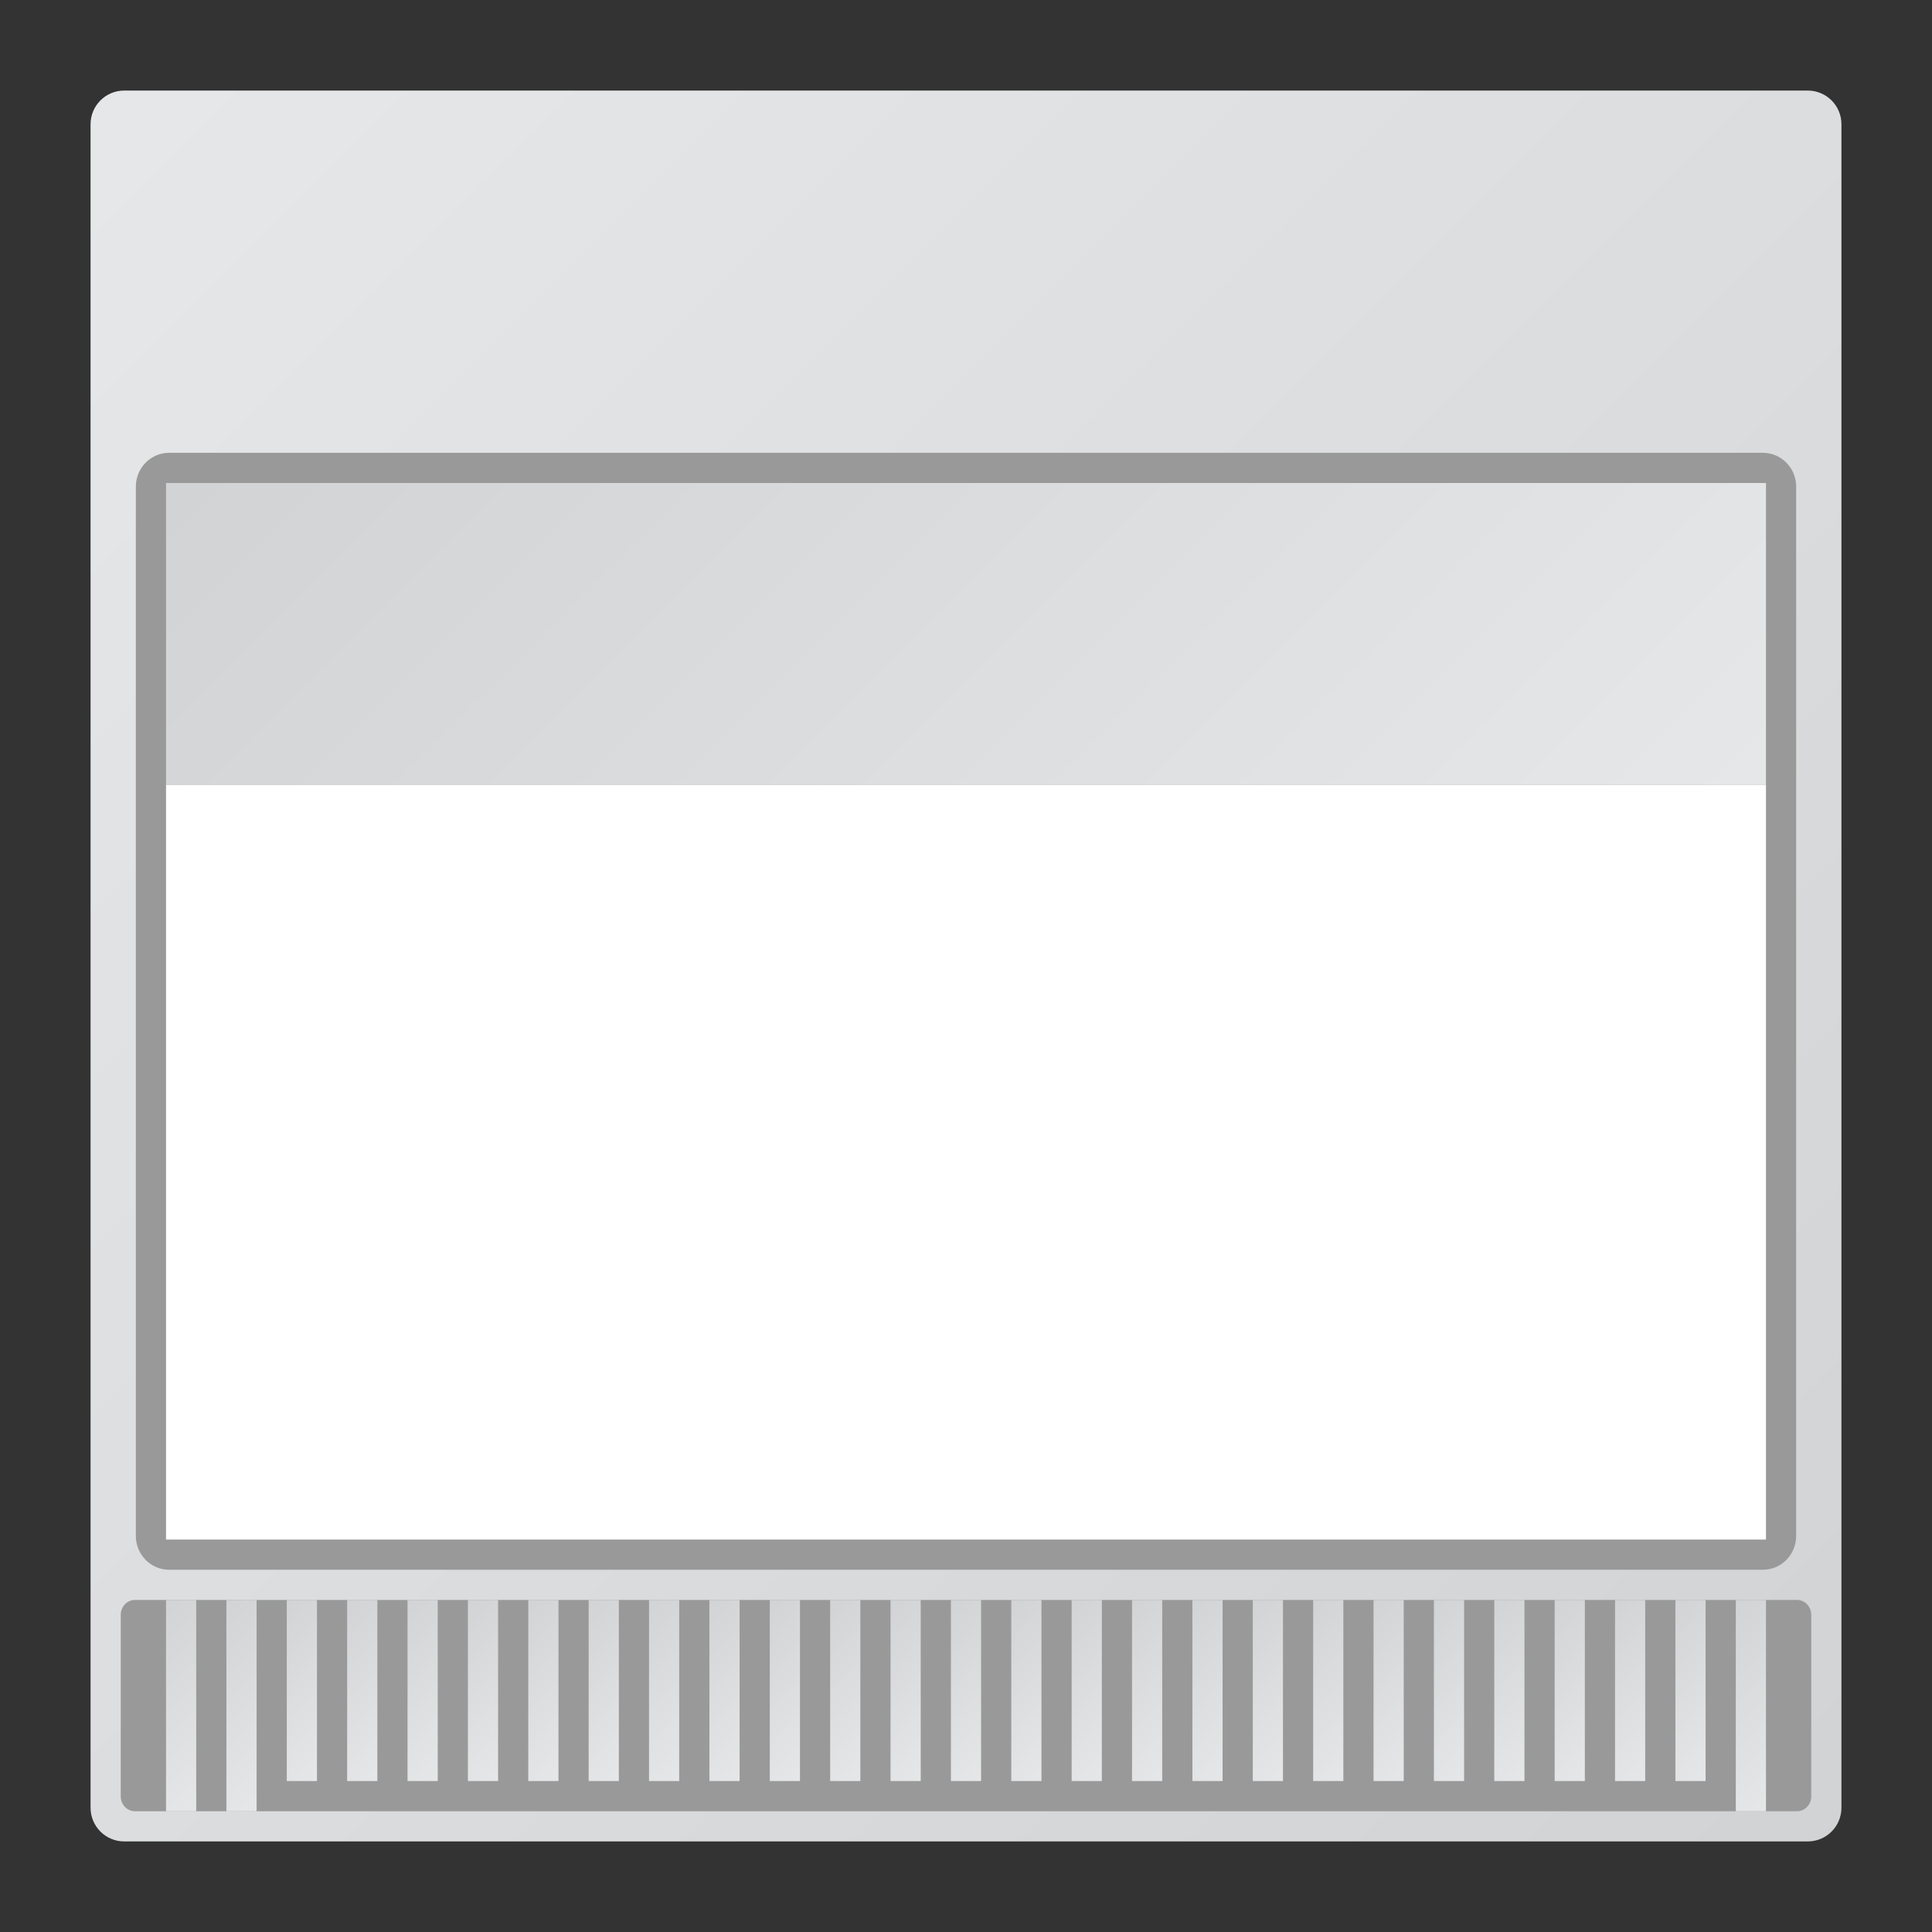 <?xml version="1.0" encoding="UTF-8" standalone="no"?>
<svg
   xmlns:dc="http://purl.org/dc/elements/1.1/"
   xmlns:cc="http://creativecommons.org/ns#"
   xmlns:rdf="http://www.w3.org/1999/02/22-rdf-syntax-ns#"
   xmlns:svg="http://www.w3.org/2000/svg"
   xmlns="http://www.w3.org/2000/svg"
   viewBox="0 0 320 320"
   height="320"
   width="320"
   xml:space="preserve"
   version="1.1"
   id="svg2"><rect x="0" y="0" width="320" height="320" fill="#333333" stroke="none"/><defs
     id="defs6"><clipPath
       id="clipPath16"
       clipPathUnits="userSpaceOnUse"><path
         id="path18"
         d="M 16.462,244 C 13.998,244 12,242.003 12,239.539 l 0,0 0,-223.077 C 12,13.998 13.998,12 16.462,12 l 0,0 223.077,0 c 2.464,0 4.461,1.998 4.461,4.462 l 0,0 0,223.077 c 0,2.464 -1.997,4.461 -4.461,4.461 l 0,0 -223.077,0 z" /></clipPath><linearGradient
       id="linearGradient24"
       spreadMethod="pad"
       gradientTransform="matrix(229.386,-229.386,-229.386,-229.386,13.307,242.693)"
       gradientUnits="userSpaceOnUse"
       y2="0"
       x2="1"
       y1="0"
       x1="0"><stop
         id="stop26"
         offset="0"
         style="stop-opacity:1;stop-color:#e6e7e8" /><stop
         id="stop28"
         offset="1"
         style="stop-opacity:1;stop-color:#d1d3d4" /></linearGradient><clipPath
       id="clipPath36"
       clipPathUnits="userSpaceOnUse"><path
         id="path38"
         d="M 0,256 256,256 256,0 0,0 0,256 Z" /></clipPath><clipPath
       id="clipPath48"
       clipPathUnits="userSpaceOnUse"><path
         id="path50"
         d="m 22,16 4.001,0 0,28 L 22,44 22,16 Z" /></clipPath><linearGradient
       id="linearGradient56"
       spreadMethod="pad"
       gradientTransform="matrix(-16,16,16,16,32,22)"
       gradientUnits="userSpaceOnUse"
       y2="0"
       x2="1"
       y1="0"
       x1="0"><stop
         id="stop58"
         offset="0"
         style="stop-opacity:1;stop-color:#e6e7e8" /><stop
         id="stop60"
         offset="1"
         style="stop-opacity:1;stop-color:#d1d3d4" /></linearGradient><clipPath
       id="clipPath68"
       clipPathUnits="userSpaceOnUse"><path
         id="path70"
         d="m 30,16 4.001,0 0,28 L 30,44 30,16 Z" /></clipPath><linearGradient
       id="linearGradient76"
       spreadMethod="pad"
       gradientTransform="matrix(-16,16,16,16,40,22)"
       gradientUnits="userSpaceOnUse"
       y2="0"
       x2="1"
       y1="0"
       x1="0"><stop
         id="stop78"
         offset="0"
         style="stop-opacity:1;stop-color:#e6e7e8" /><stop
         id="stop80"
         offset="1"
         style="stop-opacity:1;stop-color:#d1d3d4" /></linearGradient><clipPath
       id="clipPath88"
       clipPathUnits="userSpaceOnUse"><path
         id="path90"
         d="m 38,20 4.001,0 0,24 L 38,44 38,20 Z" /></clipPath><linearGradient
       id="linearGradient96"
       spreadMethod="pad"
       gradientTransform="matrix(-14,14,14,14,47,25)"
       gradientUnits="userSpaceOnUse"
       y2="0"
       x2="1"
       y1="0"
       x1="0"><stop
         id="stop98"
         offset="0"
         style="stop-opacity:1;stop-color:#e6e7e8" /><stop
         id="stop100"
         offset="1"
         style="stop-opacity:1;stop-color:#d1d3d4" /></linearGradient><clipPath
       id="clipPath108"
       clipPathUnits="userSpaceOnUse"><path
         id="path110"
         d="m 46,20 4.001,0 0,24 L 46,44 46,20 Z" /></clipPath><linearGradient
       id="linearGradient116"
       spreadMethod="pad"
       gradientTransform="matrix(-14,14,14,14,55,25)"
       gradientUnits="userSpaceOnUse"
       y2="0"
       x2="1"
       y1="0"
       x1="0"><stop
         id="stop118"
         offset="0"
         style="stop-opacity:1;stop-color:#e6e7e8" /><stop
         id="stop120"
         offset="1"
         style="stop-opacity:1;stop-color:#d1d3d4" /></linearGradient><clipPath
       id="clipPath128"
       clipPathUnits="userSpaceOnUse"><path
         id="path130"
         d="m 54,20 4,0 0,24 -4,0 0,-24 z" /></clipPath><linearGradient
       id="linearGradient136"
       spreadMethod="pad"
       gradientTransform="matrix(-14,14,14,14,63,25)"
       gradientUnits="userSpaceOnUse"
       y2="0"
       x2="1"
       y1="0"
       x1="0"><stop
         id="stop138"
         offset="0"
         style="stop-opacity:1;stop-color:#e6e7e8" /><stop
         id="stop140"
         offset="1"
         style="stop-opacity:1;stop-color:#d1d3d4" /></linearGradient><clipPath
       id="clipPath148"
       clipPathUnits="userSpaceOnUse"><path
         id="path150"
         d="m 62,20 4,0 0,24 -4,0 0,-24 z" /></clipPath><linearGradient
       id="linearGradient156"
       spreadMethod="pad"
       gradientTransform="matrix(-14,14,14,14,71,25)"
       gradientUnits="userSpaceOnUse"
       y2="0"
       x2="1"
       y1="0"
       x1="0"><stop
         id="stop158"
         offset="0"
         style="stop-opacity:1;stop-color:#e6e7e8" /><stop
         id="stop160"
         offset="1"
         style="stop-opacity:1;stop-color:#d1d3d4" /></linearGradient><clipPath
       id="clipPath168"
       clipPathUnits="userSpaceOnUse"><path
         id="path170"
         d="m 70,20 4,0 0,24 -4,0 0,-24 z" /></clipPath><linearGradient
       id="linearGradient176"
       spreadMethod="pad"
       gradientTransform="matrix(-14,14,14,14,79,25)"
       gradientUnits="userSpaceOnUse"
       y2="0"
       x2="1"
       y1="0"
       x1="0"><stop
         id="stop178"
         offset="0"
         style="stop-opacity:1;stop-color:#e6e7e8" /><stop
         id="stop180"
         offset="1"
         style="stop-opacity:1;stop-color:#d1d3d4" /></linearGradient><clipPath
       id="clipPath188"
       clipPathUnits="userSpaceOnUse"><path
         id="path190"
         d="m 78,20 4,0 0,24 -4,0 0,-24 z" /></clipPath><linearGradient
       id="linearGradient196"
       spreadMethod="pad"
       gradientTransform="matrix(-14,14,14,14,87,25)"
       gradientUnits="userSpaceOnUse"
       y2="0"
       x2="1"
       y1="0"
       x1="0"><stop
         id="stop198"
         offset="0"
         style="stop-opacity:1;stop-color:#e6e7e8" /><stop
         id="stop200"
         offset="1"
         style="stop-opacity:1;stop-color:#d1d3d4" /></linearGradient><clipPath
       id="clipPath208"
       clipPathUnits="userSpaceOnUse"><path
         id="path210"
         d="m 86,20 4,0 0,24 -4,0 0,-24 z" /></clipPath><linearGradient
       id="linearGradient216"
       spreadMethod="pad"
       gradientTransform="matrix(-14,14,14,14,95,25)"
       gradientUnits="userSpaceOnUse"
       y2="0"
       x2="1"
       y1="0"
       x1="0"><stop
         id="stop218"
         offset="0"
         style="stop-opacity:1;stop-color:#e6e7e8" /><stop
         id="stop220"
         offset="1"
         style="stop-opacity:1;stop-color:#d1d3d4" /></linearGradient><clipPath
       id="clipPath228"
       clipPathUnits="userSpaceOnUse"><path
         id="path230"
         d="m 94,20 4.001,0 0,24 L 94,44 94,20 Z" /></clipPath><linearGradient
       id="linearGradient236"
       spreadMethod="pad"
       gradientTransform="matrix(-14,14,14,14,103,25)"
       gradientUnits="userSpaceOnUse"
       y2="0"
       x2="1"
       y1="0"
       x1="0"><stop
         id="stop238"
         offset="0"
         style="stop-opacity:1;stop-color:#e6e7e8" /><stop
         id="stop240"
         offset="1"
         style="stop-opacity:1;stop-color:#d1d3d4" /></linearGradient><clipPath
       id="clipPath248"
       clipPathUnits="userSpaceOnUse"><path
         id="path250"
         d="m 102,20 4.001,0 0,24 -4.001,0 0,-24 z" /></clipPath><linearGradient
       id="linearGradient256"
       spreadMethod="pad"
       gradientTransform="matrix(-14,14,14,14,111,25)"
       gradientUnits="userSpaceOnUse"
       y2="0"
       x2="1"
       y1="0"
       x1="0"><stop
         id="stop258"
         offset="0"
         style="stop-opacity:1;stop-color:#e6e7e8" /><stop
         id="stop260"
         offset="1"
         style="stop-opacity:1;stop-color:#d1d3d4" /></linearGradient><clipPath
       id="clipPath268"
       clipPathUnits="userSpaceOnUse"><path
         id="path270"
         d="m 110,20 4.001,0 0,24 -4.001,0 0,-24 z" /></clipPath><linearGradient
       id="linearGradient276"
       spreadMethod="pad"
       gradientTransform="matrix(-14,14,14,14,119,25)"
       gradientUnits="userSpaceOnUse"
       y2="0"
       x2="1"
       y1="0"
       x1="0"><stop
         id="stop278"
         offset="0"
         style="stop-opacity:1;stop-color:#e6e7e8" /><stop
         id="stop280"
         offset="1"
         style="stop-opacity:1;stop-color:#d1d3d4" /></linearGradient><clipPath
       id="clipPath288"
       clipPathUnits="userSpaceOnUse"><path
         id="path290"
         d="m 118,20 4.001,0 0,24 -4.001,0 0,-24 z" /></clipPath><linearGradient
       id="linearGradient296"
       spreadMethod="pad"
       gradientTransform="matrix(-14,14,14,14,127,25)"
       gradientUnits="userSpaceOnUse"
       y2="0"
       x2="1"
       y1="0"
       x1="0"><stop
         id="stop298"
         offset="0"
         style="stop-opacity:1;stop-color:#e6e7e8" /><stop
         id="stop300"
         offset="1"
         style="stop-opacity:1;stop-color:#d1d3d4" /></linearGradient><clipPath
       id="clipPath308"
       clipPathUnits="userSpaceOnUse"><path
         id="path310"
         d="m 126,20 4,0 0,24 -4,0 0,-24 z" /></clipPath><linearGradient
       id="linearGradient316"
       spreadMethod="pad"
       gradientTransform="matrix(-14,14,14,14,135,25)"
       gradientUnits="userSpaceOnUse"
       y2="0"
       x2="1"
       y1="0"
       x1="0"><stop
         id="stop318"
         offset="0"
         style="stop-opacity:1;stop-color:#e6e7e8" /><stop
         id="stop320"
         offset="1"
         style="stop-opacity:1;stop-color:#d1d3d4" /></linearGradient><clipPath
       id="clipPath328"
       clipPathUnits="userSpaceOnUse"><path
         id="path330"
         d="m 134,20 4,0 0,24 -4,0 0,-24 z" /></clipPath><linearGradient
       id="linearGradient336"
       spreadMethod="pad"
       gradientTransform="matrix(-14,14,14,14,143,25)"
       gradientUnits="userSpaceOnUse"
       y2="0"
       x2="1"
       y1="0"
       x1="0"><stop
         id="stop338"
         offset="0"
         style="stop-opacity:1;stop-color:#e6e7e8" /><stop
         id="stop340"
         offset="1"
         style="stop-opacity:1;stop-color:#d1d3d4" /></linearGradient><clipPath
       id="clipPath348"
       clipPathUnits="userSpaceOnUse"><path
         id="path350"
         d="m 142,20 4,0 0,24 -4,0 0,-24 z" /></clipPath><linearGradient
       id="linearGradient356"
       spreadMethod="pad"
       gradientTransform="matrix(-14,14,14,14,151,25)"
       gradientUnits="userSpaceOnUse"
       y2="0"
       x2="1"
       y1="0"
       x1="0"><stop
         id="stop358"
         offset="0"
         style="stop-opacity:1;stop-color:#e6e7e8" /><stop
         id="stop360"
         offset="1"
         style="stop-opacity:1;stop-color:#d1d3d4" /></linearGradient><clipPath
       id="clipPath368"
       clipPathUnits="userSpaceOnUse"><path
         id="path370"
         d="m 150,20 4,0 0,24 -4,0 0,-24 z" /></clipPath><linearGradient
       id="linearGradient376"
       spreadMethod="pad"
       gradientTransform="matrix(-14,14,14,14,159,25)"
       gradientUnits="userSpaceOnUse"
       y2="0"
       x2="1"
       y1="0"
       x1="0"><stop
         id="stop378"
         offset="0"
         style="stop-opacity:1;stop-color:#e6e7e8" /><stop
         id="stop380"
         offset="1"
         style="stop-opacity:1;stop-color:#d1d3d4" /></linearGradient><clipPath
       id="clipPath388"
       clipPathUnits="userSpaceOnUse"><path
         id="path390"
         d="m 158,20 4,0 0,24 -4,0 0,-24 z" /></clipPath><linearGradient
       id="linearGradient396"
       spreadMethod="pad"
       gradientTransform="matrix(-14,14,14,14,167,25)"
       gradientUnits="userSpaceOnUse"
       y2="0"
       x2="1"
       y1="0"
       x1="0"><stop
         id="stop398"
         offset="0"
         style="stop-opacity:1;stop-color:#e6e7e8" /><stop
         id="stop400"
         offset="1"
         style="stop-opacity:1;stop-color:#d1d3d4" /></linearGradient><clipPath
       id="clipPath408"
       clipPathUnits="userSpaceOnUse"><path
         id="path410"
         d="m 166,20 4,0 0,24 -4,0 0,-24 z" /></clipPath><linearGradient
       id="linearGradient416"
       spreadMethod="pad"
       gradientTransform="matrix(-14,14,14,14,175,25)"
       gradientUnits="userSpaceOnUse"
       y2="0"
       x2="1"
       y1="0"
       x1="0"><stop
         id="stop418"
         offset="0"
         style="stop-opacity:1;stop-color:#e6e7e8" /><stop
         id="stop420"
         offset="1"
         style="stop-opacity:1;stop-color:#d1d3d4" /></linearGradient><clipPath
       id="clipPath428"
       clipPathUnits="userSpaceOnUse"><path
         id="path430"
         d="m 174,20 4.001,0 0,24 -4.001,0 0,-24 z" /></clipPath><linearGradient
       id="linearGradient436"
       spreadMethod="pad"
       gradientTransform="matrix(-14,14,14,14,183,25)"
       gradientUnits="userSpaceOnUse"
       y2="0"
       x2="1"
       y1="0"
       x1="0"><stop
         id="stop438"
         offset="0"
         style="stop-opacity:1;stop-color:#e6e7e8" /><stop
         id="stop440"
         offset="1"
         style="stop-opacity:1;stop-color:#d1d3d4" /></linearGradient><clipPath
       id="clipPath448"
       clipPathUnits="userSpaceOnUse"><path
         id="path450"
         d="m 182,20 4,0 0,24 -4,0 0,-24 z" /></clipPath><linearGradient
       id="linearGradient456"
       spreadMethod="pad"
       gradientTransform="matrix(-14,14,14,14,191,25)"
       gradientUnits="userSpaceOnUse"
       y2="0"
       x2="1"
       y1="0"
       x1="0"><stop
         id="stop458"
         offset="0"
         style="stop-opacity:1;stop-color:#e6e7e8" /><stop
         id="stop460"
         offset="1"
         style="stop-opacity:1;stop-color:#d1d3d4" /></linearGradient><clipPath
       id="clipPath468"
       clipPathUnits="userSpaceOnUse"><path
         id="path470"
         d="m 190,20 4.001,0 0,24 -4.001,0 0,-24 z" /></clipPath><linearGradient
       id="linearGradient476"
       spreadMethod="pad"
       gradientTransform="matrix(-14,14,14,14,199,25)"
       gradientUnits="userSpaceOnUse"
       y2="0"
       x2="1"
       y1="0"
       x1="0"><stop
         id="stop478"
         offset="0"
         style="stop-opacity:1;stop-color:#e6e7e8" /><stop
         id="stop480"
         offset="1"
         style="stop-opacity:1;stop-color:#d1d3d4" /></linearGradient><clipPath
       id="clipPath488"
       clipPathUnits="userSpaceOnUse"><path
         id="path490"
         d="m 198,20 4,0 0,24 -4,0 0,-24 z" /></clipPath><linearGradient
       id="linearGradient496"
       spreadMethod="pad"
       gradientTransform="matrix(-14,14,14,14,207,25)"
       gradientUnits="userSpaceOnUse"
       y2="0"
       x2="1"
       y1="0"
       x1="0"><stop
         id="stop498"
         offset="0"
         style="stop-opacity:1;stop-color:#e6e7e8" /><stop
         id="stop500"
         offset="1"
         style="stop-opacity:1;stop-color:#d1d3d4" /></linearGradient><clipPath
       id="clipPath508"
       clipPathUnits="userSpaceOnUse"><path
         id="path510"
         d="m 206,20 4,0 0,24 -4,0 0,-24 z" /></clipPath><linearGradient
       id="linearGradient516"
       spreadMethod="pad"
       gradientTransform="matrix(-14,14,14,14,215,25)"
       gradientUnits="userSpaceOnUse"
       y2="0"
       x2="1"
       y1="0"
       x1="0"><stop
         id="stop518"
         offset="0"
         style="stop-opacity:1;stop-color:#e6e7e8" /><stop
         id="stop520"
         offset="1"
         style="stop-opacity:1;stop-color:#d1d3d4" /></linearGradient><clipPath
       id="clipPath528"
       clipPathUnits="userSpaceOnUse"><path
         id="path530"
         d="m 214,20 4,0 0,24 -4,0 0,-24 z" /></clipPath><linearGradient
       id="linearGradient536"
       spreadMethod="pad"
       gradientTransform="matrix(-14,14,14,14,223,25)"
       gradientUnits="userSpaceOnUse"
       y2="0"
       x2="1"
       y1="0"
       x1="0"><stop
         id="stop538"
         offset="0"
         style="stop-opacity:1;stop-color:#e6e7e8" /><stop
         id="stop540"
         offset="1"
         style="stop-opacity:1;stop-color:#d1d3d4" /></linearGradient><clipPath
       id="clipPath548"
       clipPathUnits="userSpaceOnUse"><path
         id="path550"
         d="m 222,20 4,0 0,24 -4,0 0,-24 z" /></clipPath><linearGradient
       id="linearGradient556"
       spreadMethod="pad"
       gradientTransform="matrix(-14,14,14,14,231,25)"
       gradientUnits="userSpaceOnUse"
       y2="0"
       x2="1"
       y1="0"
       x1="0"><stop
         id="stop558"
         offset="0"
         style="stop-opacity:1;stop-color:#e6e7e8" /><stop
         id="stop560"
         offset="1"
         style="stop-opacity:1;stop-color:#d1d3d4" /></linearGradient><clipPath
       id="clipPath568"
       clipPathUnits="userSpaceOnUse"><path
         id="path570"
         d="m 230,16 4,0 0,28 -4,0 0,-28 z" /></clipPath><linearGradient
       id="linearGradient576"
       spreadMethod="pad"
       gradientTransform="matrix(-16,16,16,16,240,22)"
       gradientUnits="userSpaceOnUse"
       y2="0"
       x2="1"
       y1="0"
       x1="0"><stop
         id="stop578"
         offset="0"
         style="stop-opacity:1;stop-color:#e6e7e8" /><stop
         id="stop580"
         offset="1"
         style="stop-opacity:1;stop-color:#d1d3d4" /></linearGradient><clipPath
       id="clipPath588"
       clipPathUnits="userSpaceOnUse"><path
         id="path590"
         d="M 0,256 256,256 256,0 0,0 0,256 Z" /></clipPath><clipPath
       id="clipPath600"
       clipPathUnits="userSpaceOnUse"><path
         id="path602"
         d="m 22,152 212,0 0,40 -212,0 0,-40 z" /></clipPath><linearGradient
       id="linearGradient608"
       spreadMethod="pad"
       gradientTransform="matrix(-126,126,126,126,191,109)"
       gradientUnits="userSpaceOnUse"
       y2="0"
       x2="1"
       y1="0"
       x1="0"><stop
         id="stop610"
         offset="0"
         style="stop-opacity:1;stop-color:#e6e7e8" /><stop
         id="stop612"
         offset="1"
         style="stop-opacity:1;stop-color:#d1d3d4" /></linearGradient><clipPath
       id="clipPath620"
       clipPathUnits="userSpaceOnUse"><path
         id="path622"
         d="M 0,256 256,256 256,0 0,0 0,256 Z" /></clipPath></defs><g
     transform="matrix(1.25,0,0,-1.25,0,320)"
     id="g10"><g
       id="g12"><g
         clip-path="url(#clipPath16)"
         id="g14"><g
           id="g20"><g
             id="g22"><path
               id="path30"
               style="fill:url(#linearGradient24);stroke:none"
               d="M 16.462,244 C 13.998,244 12,242.003 12,239.539 l 0,0 0,-223.077 C 12,13.998 13.998,12 16.462,12 l 0,0 223.077,0 c 2.464,0 4.461,1.998 4.461,4.462 l 0,0 0,223.077 c 0,2.464 -1.997,4.461 -4.461,4.461 l 0,0 -223.077,0 z" /></g></g></g></g><g
       id="g32"><g
         clip-path="url(#clipPath36)"
         id="g34"><g
           transform="translate(17.89,44)"
           id="g40"><path
             id="path42"
             style="fill:#999999;fill-opacity:1;fill-rule:nonzero;stroke:none"
             d="m 0,0 220.22,0 c 1.044,0 1.89,-0.881 1.89,-1.969 l 0,-24.062 c 0,-1.088 -0.846,-1.969 -1.89,-1.969 L 0,-28 c -1.044,0 -1.89,0.881 -1.89,1.969 l 0,24.062 C -1.89,-0.881 -1.044,0 0,0" /></g></g></g><g
       id="g44"><g
         clip-path="url(#clipPath48)"
         id="g46"><g
           id="g52"><g
             id="g54"><path
               id="path62"
               style="fill:url(#linearGradient56);stroke:none"
               d="m 22,16 4.001,0 0,28 L 22,44 22,16 Z" /></g></g></g></g><g
       id="g64"><g
         clip-path="url(#clipPath68)"
         id="g66"><g
           id="g72"><g
             id="g74"><path
               id="path82"
               style="fill:url(#linearGradient76);stroke:none"
               d="m 30,16 4.001,0 0,28 L 30,44 30,16 Z" /></g></g></g></g><g
       id="g84"><g
         clip-path="url(#clipPath88)"
         id="g86"><g
           id="g92"><g
             id="g94"><path
               id="path102"
               style="fill:url(#linearGradient96);stroke:none"
               d="m 38,20 4.001,0 0,24 L 38,44 38,20 Z" /></g></g></g></g><g
       id="g104"><g
         clip-path="url(#clipPath108)"
         id="g106"><g
           id="g112"><g
             id="g114"><path
               id="path122"
               style="fill:url(#linearGradient116);stroke:none"
               d="m 46,20 4.001,0 0,24 L 46,44 46,20 Z" /></g></g></g></g><g
       id="g124"><g
         clip-path="url(#clipPath128)"
         id="g126"><g
           id="g132"><g
             id="g134"><path
               id="path142"
               style="fill:url(#linearGradient136);stroke:none"
               d="m 54,20 4,0 0,24 -4,0 0,-24 z" /></g></g></g></g><g
       id="g144"><g
         clip-path="url(#clipPath148)"
         id="g146"><g
           id="g152"><g
             id="g154"><path
               id="path162"
               style="fill:url(#linearGradient156);stroke:none"
               d="m 62,20 4,0 0,24 -4,0 0,-24 z" /></g></g></g></g><g
       id="g164"><g
         clip-path="url(#clipPath168)"
         id="g166"><g
           id="g172"><g
             id="g174"><path
               id="path182"
               style="fill:url(#linearGradient176);stroke:none"
               d="m 70,20 4,0 0,24 -4,0 0,-24 z" /></g></g></g></g><g
       id="g184"><g
         clip-path="url(#clipPath188)"
         id="g186"><g
           id="g192"><g
             id="g194"><path
               id="path202"
               style="fill:url(#linearGradient196);stroke:none"
               d="m 78,20 4,0 0,24 -4,0 0,-24 z" /></g></g></g></g><g
       id="g204"><g
         clip-path="url(#clipPath208)"
         id="g206"><g
           id="g212"><g
             id="g214"><path
               id="path222"
               style="fill:url(#linearGradient216);stroke:none"
               d="m 86,20 4,0 0,24 -4,0 0,-24 z" /></g></g></g></g><g
       id="g224"><g
         clip-path="url(#clipPath228)"
         id="g226"><g
           id="g232"><g
             id="g234"><path
               id="path242"
               style="fill:url(#linearGradient236);stroke:none"
               d="m 94,20 4.001,0 0,24 L 94,44 94,20 Z" /></g></g></g></g><g
       id="g244"><g
         clip-path="url(#clipPath248)"
         id="g246"><g
           id="g252"><g
             id="g254"><path
               id="path262"
               style="fill:url(#linearGradient256);stroke:none"
               d="m 102,20 4.001,0 0,24 -4.001,0 0,-24 z" /></g></g></g></g><g
       id="g264"><g
         clip-path="url(#clipPath268)"
         id="g266"><g
           id="g272"><g
             id="g274"><path
               id="path282"
               style="fill:url(#linearGradient276);stroke:none"
               d="m 110,20 4.001,0 0,24 -4.001,0 0,-24 z" /></g></g></g></g><g
       id="g284"><g
         clip-path="url(#clipPath288)"
         id="g286"><g
           id="g292"><g
             id="g294"><path
               id="path302"
               style="fill:url(#linearGradient296);stroke:none"
               d="m 118,20 4.001,0 0,24 -4.001,0 0,-24 z" /></g></g></g></g><g
       id="g304"><g
         clip-path="url(#clipPath308)"
         id="g306"><g
           id="g312"><g
             id="g314"><path
               id="path322"
               style="fill:url(#linearGradient316);stroke:none"
               d="m 126,20 4,0 0,24 -4,0 0,-24 z" /></g></g></g></g><g
       id="g324"><g
         clip-path="url(#clipPath328)"
         id="g326"><g
           id="g332"><g
             id="g334"><path
               id="path342"
               style="fill:url(#linearGradient336);stroke:none"
               d="m 134,20 4,0 0,24 -4,0 0,-24 z" /></g></g></g></g><g
       id="g344"><g
         clip-path="url(#clipPath348)"
         id="g346"><g
           id="g352"><g
             id="g354"><path
               id="path362"
               style="fill:url(#linearGradient356);stroke:none"
               d="m 142,20 4,0 0,24 -4,0 0,-24 z" /></g></g></g></g><g
       id="g364"><g
         clip-path="url(#clipPath368)"
         id="g366"><g
           id="g372"><g
             id="g374"><path
               id="path382"
               style="fill:url(#linearGradient376);stroke:none"
               d="m 150,20 4,0 0,24 -4,0 0,-24 z" /></g></g></g></g><g
       id="g384"><g
         clip-path="url(#clipPath388)"
         id="g386"><g
           id="g392"><g
             id="g394"><path
               id="path402"
               style="fill:url(#linearGradient396);stroke:none"
               d="m 158,20 4,0 0,24 -4,0 0,-24 z" /></g></g></g></g><g
       id="g404"><g
         clip-path="url(#clipPath408)"
         id="g406"><g
           id="g412"><g
             id="g414"><path
               id="path422"
               style="fill:url(#linearGradient416);stroke:none"
               d="m 166,20 4,0 0,24 -4,0 0,-24 z" /></g></g></g></g><g
       id="g424"><g
         clip-path="url(#clipPath428)"
         id="g426"><g
           id="g432"><g
             id="g434"><path
               id="path442"
               style="fill:url(#linearGradient436);stroke:none"
               d="m 174,20 4.001,0 0,24 -4.001,0 0,-24 z" /></g></g></g></g><g
       id="g444"><g
         clip-path="url(#clipPath448)"
         id="g446"><g
           id="g452"><g
             id="g454"><path
               id="path462"
               style="fill:url(#linearGradient456);stroke:none"
               d="m 182,20 4,0 0,24 -4,0 0,-24 z" /></g></g></g></g><g
       id="g464"><g
         clip-path="url(#clipPath468)"
         id="g466"><g
           id="g472"><g
             id="g474"><path
               id="path482"
               style="fill:url(#linearGradient476);stroke:none"
               d="m 190,20 4.001,0 0,24 -4.001,0 0,-24 z" /></g></g></g></g><g
       id="g484"><g
         clip-path="url(#clipPath488)"
         id="g486"><g
           id="g492"><g
             id="g494"><path
               id="path502"
               style="fill:url(#linearGradient496);stroke:none"
               d="m 198,20 4,0 0,24 -4,0 0,-24 z" /></g></g></g></g><g
       id="g504"><g
         clip-path="url(#clipPath508)"
         id="g506"><g
           id="g512"><g
             id="g514"><path
               id="path522"
               style="fill:url(#linearGradient516);stroke:none"
               d="m 206,20 4,0 0,24 -4,0 0,-24 z" /></g></g></g></g><g
       id="g524"><g
         clip-path="url(#clipPath528)"
         id="g526"><g
           id="g532"><g
             id="g534"><path
               id="path542"
               style="fill:url(#linearGradient536);stroke:none"
               d="m 214,20 4,0 0,24 -4,0 0,-24 z" /></g></g></g></g><g
       id="g544"><g
         clip-path="url(#clipPath548)"
         id="g546"><g
           id="g552"><g
             id="g554"><path
               id="path562"
               style="fill:url(#linearGradient556);stroke:none"
               d="m 222,20 4,0 0,24 -4,0 0,-24 z" /></g></g></g></g><g
       id="g564"><g
         clip-path="url(#clipPath568)"
         id="g566"><g
           id="g572"><g
             id="g574"><path
               id="path582"
               style="fill:url(#linearGradient576);stroke:none"
               d="m 230,16 4,0 0,28 -4,0 0,-28 z" /></g></g></g></g><g
       id="g584"><g
         clip-path="url(#clipPath588)"
         id="g586"><g
           transform="translate(22.4,196)"
           id="g592"><path
             id="path594"
             style="fill:#999999;fill-opacity:1;fill-rule:nonzero;stroke:none"
             d="m 0,0 211.2,0 c 2.43,0 4.4,-2.008 4.4,-4.485 l 0,-139.03 c 0,-2.477 -1.97,-4.485 -4.4,-4.485 L 0,-148 c -2.43,0 -4.4,2.008 -4.4,4.485 l 0,139.03 C -4.4,-2.008 -2.43,0 0,0" /></g></g></g><g
       id="g596"><g
         clip-path="url(#clipPath600)"
         id="g598"><g
           id="g604"><g
             id="g606"><path
               id="path614"
               style="fill:url(#linearGradient608);stroke:none"
               d="m 22,152 212,0 0,40 -212,0 0,-40 z" /></g></g></g></g><g
       id="g616"><g
         clip-path="url(#clipPath620)"
         id="g618"><path
           id="path624"
           style="fill:#ffffff;fill-opacity:1;fill-rule:nonzero;stroke:none"
           d="m 234,52 -212,0 0,100 212,0 0,-100 z" /></g></g></g></svg>